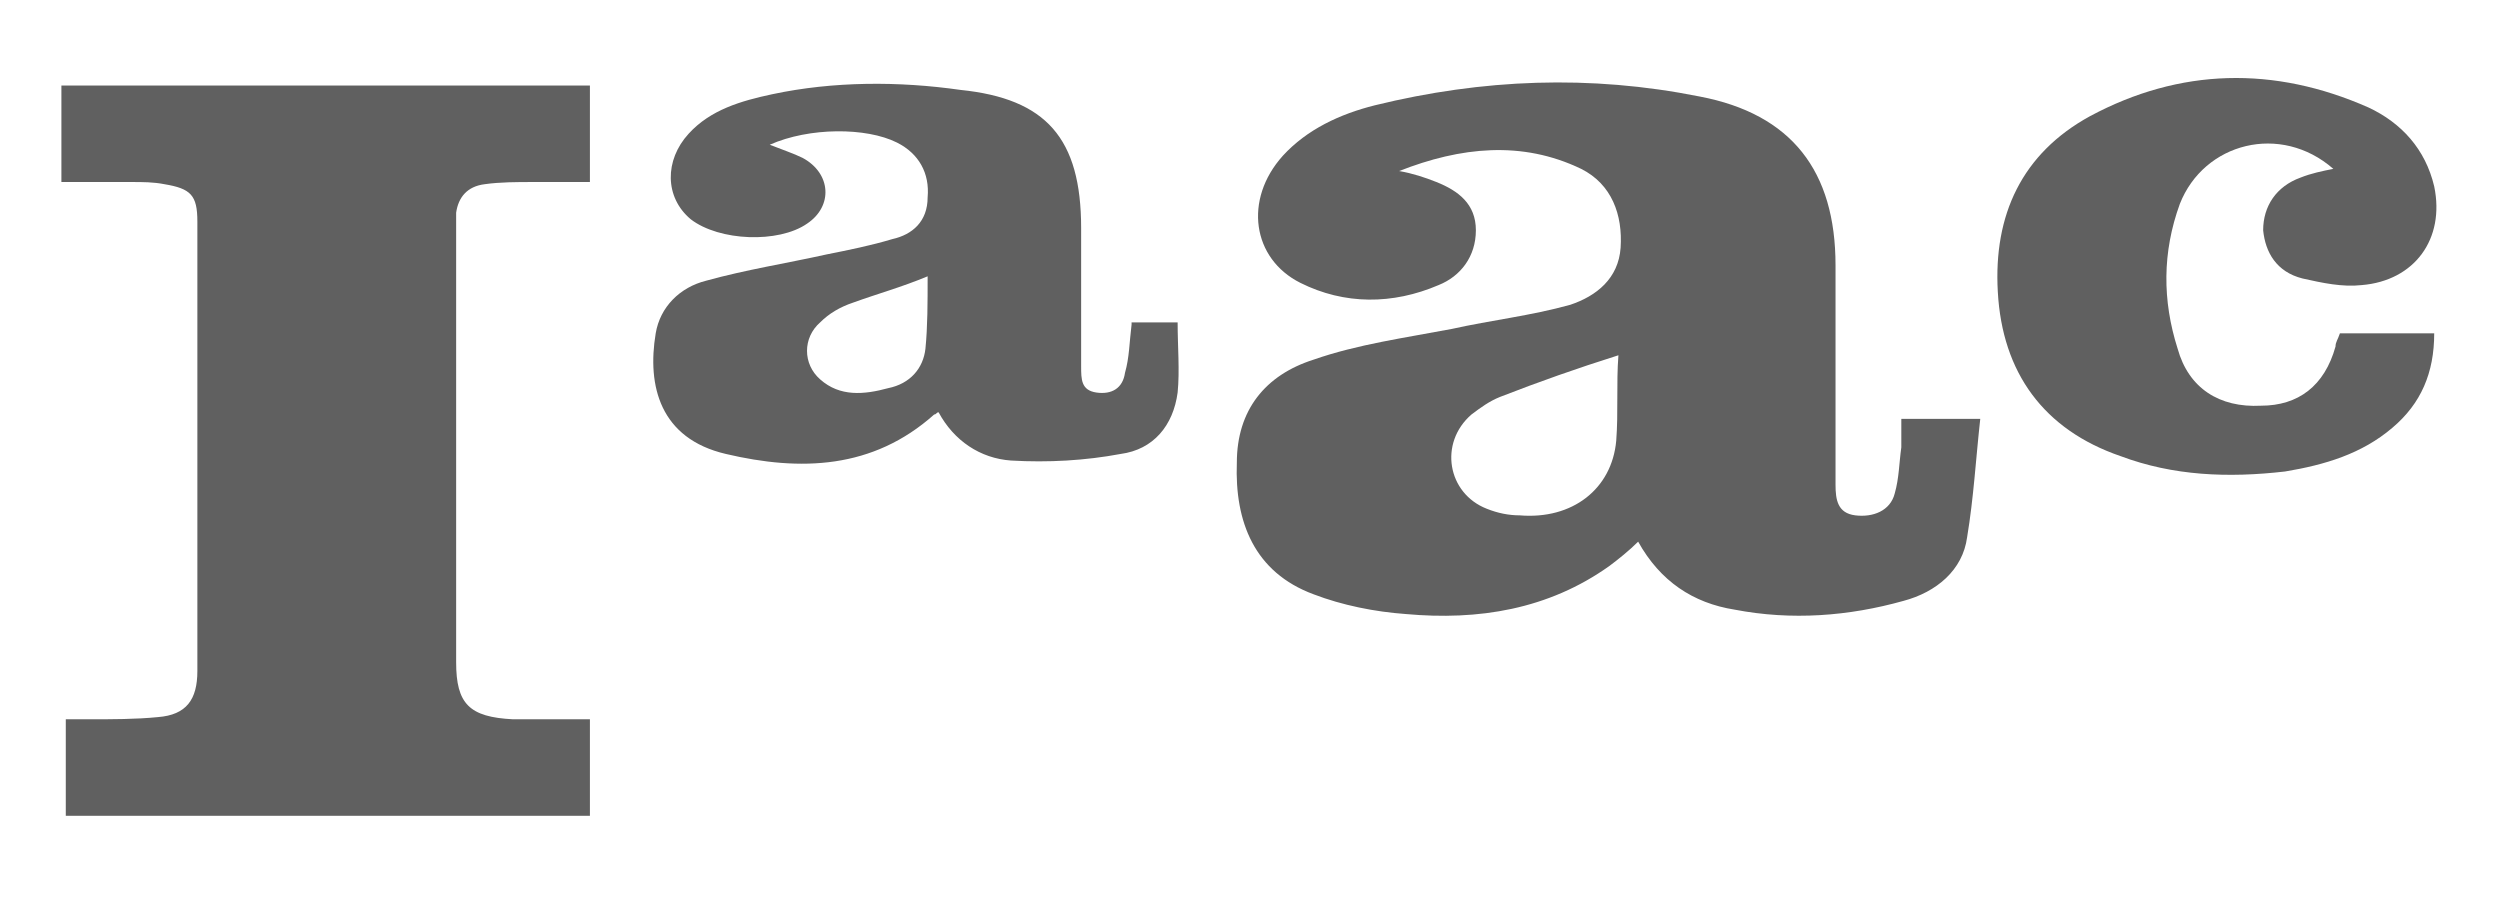 <?xml version="1.0" encoding="utf-8"?>
<!-- Generator: Adobe Illustrator 22.0.1, SVG Export Plug-In . SVG Version: 6.00 Build 0)  -->
<svg version="1.0" id="Capa_1" xmlns="http://www.w3.org/2000/svg" xmlns:xlink="http://www.w3.org/1999/xlink" x="0px" y="0px"
	 viewBox="0 0 114 40.9" style="enable-background:new 0 0 114 40.9;" xml:space="preserve">
<style type="text/css">
	.st0{fill:#606060;}
</style>
<g>
	<path class="st0" d="M26.9,3.9v4.4c-0.9,0-1.8,0-2.6,0c-0.7,0-1.5,0-2.2,0.1c-0.8,0.1-1.2,0.6-1.3,1.3c0,0.3,0,0.6,0,0.9
		c0,6.5,0,13.1,0,19.6c0,1.9,0.6,2.5,2.6,2.6c0.6,0,1.1,0,1.7,0h1.8v4.4H3v-4.4c0.3,0,0.7,0,1,0c1.1,0,2.2,0,3.2-0.1
		c1.3-0.1,1.8-0.8,1.8-2.1c0-1.7,0-3.4,0-5.1c0-5.1,0-10.3,0-15.4c0-1.2-0.3-1.5-1.5-1.7c-0.5-0.1-1-0.1-1.5-0.1c-1,0-2.1,0-3.2,0
		V3.9H26.9z"/>
	<path class="st0" d="M106.4,7.7c-2.4-2.1-5.9-1.2-7,1.6c-0.8,2.2-0.8,4.4-0.1,6.6c0.5,1.8,1.9,2.7,3.8,2.6c1.7,0,2.9-0.9,3.4-2.7
		c0-0.2,0.1-0.3,0.2-0.6h2.1h2.2c0,1.8-0.6,3.2-1.9,4.3c-1.4,1.2-3.1,1.7-4.9,2c-2.6,0.3-5.1,0.2-7.5-0.7c-3.5-1.2-5.4-3.8-5.6-7.5
		c-0.2-3.5,1.1-6.3,4.2-8c4.1-2.2,8.4-2.3,12.7-0.4c1.5,0.7,2.6,1.9,3,3.6c0.5,2.4-0.9,4.3-3.3,4.5c-0.9,0.1-1.8-0.1-2.7-0.3
		c-1.2-0.3-1.7-1.2-1.8-2.2c0-1.1,0.6-2,1.7-2.4C105.4,7.9,105.9,7.8,106.4,7.7"/>
	<path class="st0" d="M86.7,19.1c0,0.5,0,0.9,0,1.3c-0.1,0.7-0.1,1.4-0.3,2.1c-0.2,0.8-1,1.1-1.8,1c-0.8-0.1-0.9-0.7-0.9-1.4
		c0-0.4,0-0.7,0-1.1c0-3,0-5.9,0-8.9c0-4.3-2-6.9-6.2-7.7c-5-1-9.9-0.8-14.8,0.4c-1.6,0.4-3.1,1.1-4.2,2.3c-1.8,2-1.4,4.7,0.8,5.8
		c2,1,4.2,1,6.3,0.1c1-0.4,1.7-1.3,1.7-2.5c0-1.2-0.8-1.8-1.8-2.2c-0.5-0.2-1.1-0.4-1.7-0.5c2.8-1.1,5.6-1.4,8.3-0.1
		c1.4,0.7,1.9,2.1,1.8,3.6c-0.1,1.4-1.1,2.2-2.3,2.6c-1.8,0.5-3.6,0.7-5.4,1.1c-2.1,0.4-4.3,0.7-6.3,1.4c-2.2,0.7-3.5,2.3-3.5,4.7
		c-0.1,2.7,0.8,5,3.5,6c1.3,0.5,2.8,0.8,4.2,0.9c3.3,0.3,6.5-0.2,9.3-2.2c0.4-0.3,0.9-0.7,1.3-1.1c1,1.8,2.5,2.8,4.4,3.1
		c2.6,0.5,5.2,0.3,7.7-0.4c1.5-0.4,2.7-1.4,2.9-2.9c0.3-1.8,0.4-3.6,0.6-5.4H86.7z M73.7,20.1c-0.2,2.2-2,3.6-4.4,3.4
		c-0.5,0-1-0.1-1.5-0.3c-1.8-0.7-2.2-3-0.7-4.3c0.4-0.3,0.8-0.6,1.3-0.8c1.8-0.7,3.5-1.3,5.4-1.9C73.7,17.5,73.8,18.8,73.7,20.1"/>
	<path class="st0" d="M51.6,14.8c-0.1,0.8-0.1,1.5-0.3,2.2c-0.1,0.7-0.6,1-1.3,0.9c-0.7-0.1-0.7-0.6-0.7-1.2c0-2.1,0-4.2,0-6.3
		c0-4.1-1.6-5.9-5.5-6.3C41,3.7,38,3.7,35.2,4.3c-1.4,0.3-2.8,0.7-3.8,1.8c-1.1,1.2-1.1,2.9,0.1,3.9c1.3,1,4,1.1,5.3,0.2
		c1.2-0.8,1.1-2.3-0.2-3c-0.4-0.2-1-0.4-1.5-0.6c1.8-0.8,4.4-0.8,5.8-0.1c1,0.5,1.5,1.4,1.4,2.5c0,1.1-0.7,1.7-1.6,1.9
		c-1,0.3-2,0.5-3,0.7c-1.8,0.4-3.7,0.7-5.5,1.2c-1.2,0.3-2.1,1.2-2.3,2.4c-0.4,2.4,0.2,4.8,3.2,5.5c3.4,0.8,6.7,0.7,9.5-1.8
		c0.1,0,0.1-0.1,0.2-0.1c0.7,1.3,1.9,2.1,3.3,2.2c1.7,0.1,3.4,0,5-0.3c1.5-0.2,2.4-1.3,2.6-2.8c0.1-1,0-2.1,0-3.2H51.6z M42.2,15.9
		c-0.1,0.9-0.7,1.6-1.7,1.8c-1.1,0.3-2.2,0.4-3.1-0.4c-0.8-0.7-0.8-1.9,0-2.6c0.4-0.4,0.9-0.7,1.5-0.9c1.1-0.4,2.2-0.7,3.4-1.2
		C42.3,13.8,42.3,14.9,42.2,15.9"/>
</g>
</svg>
